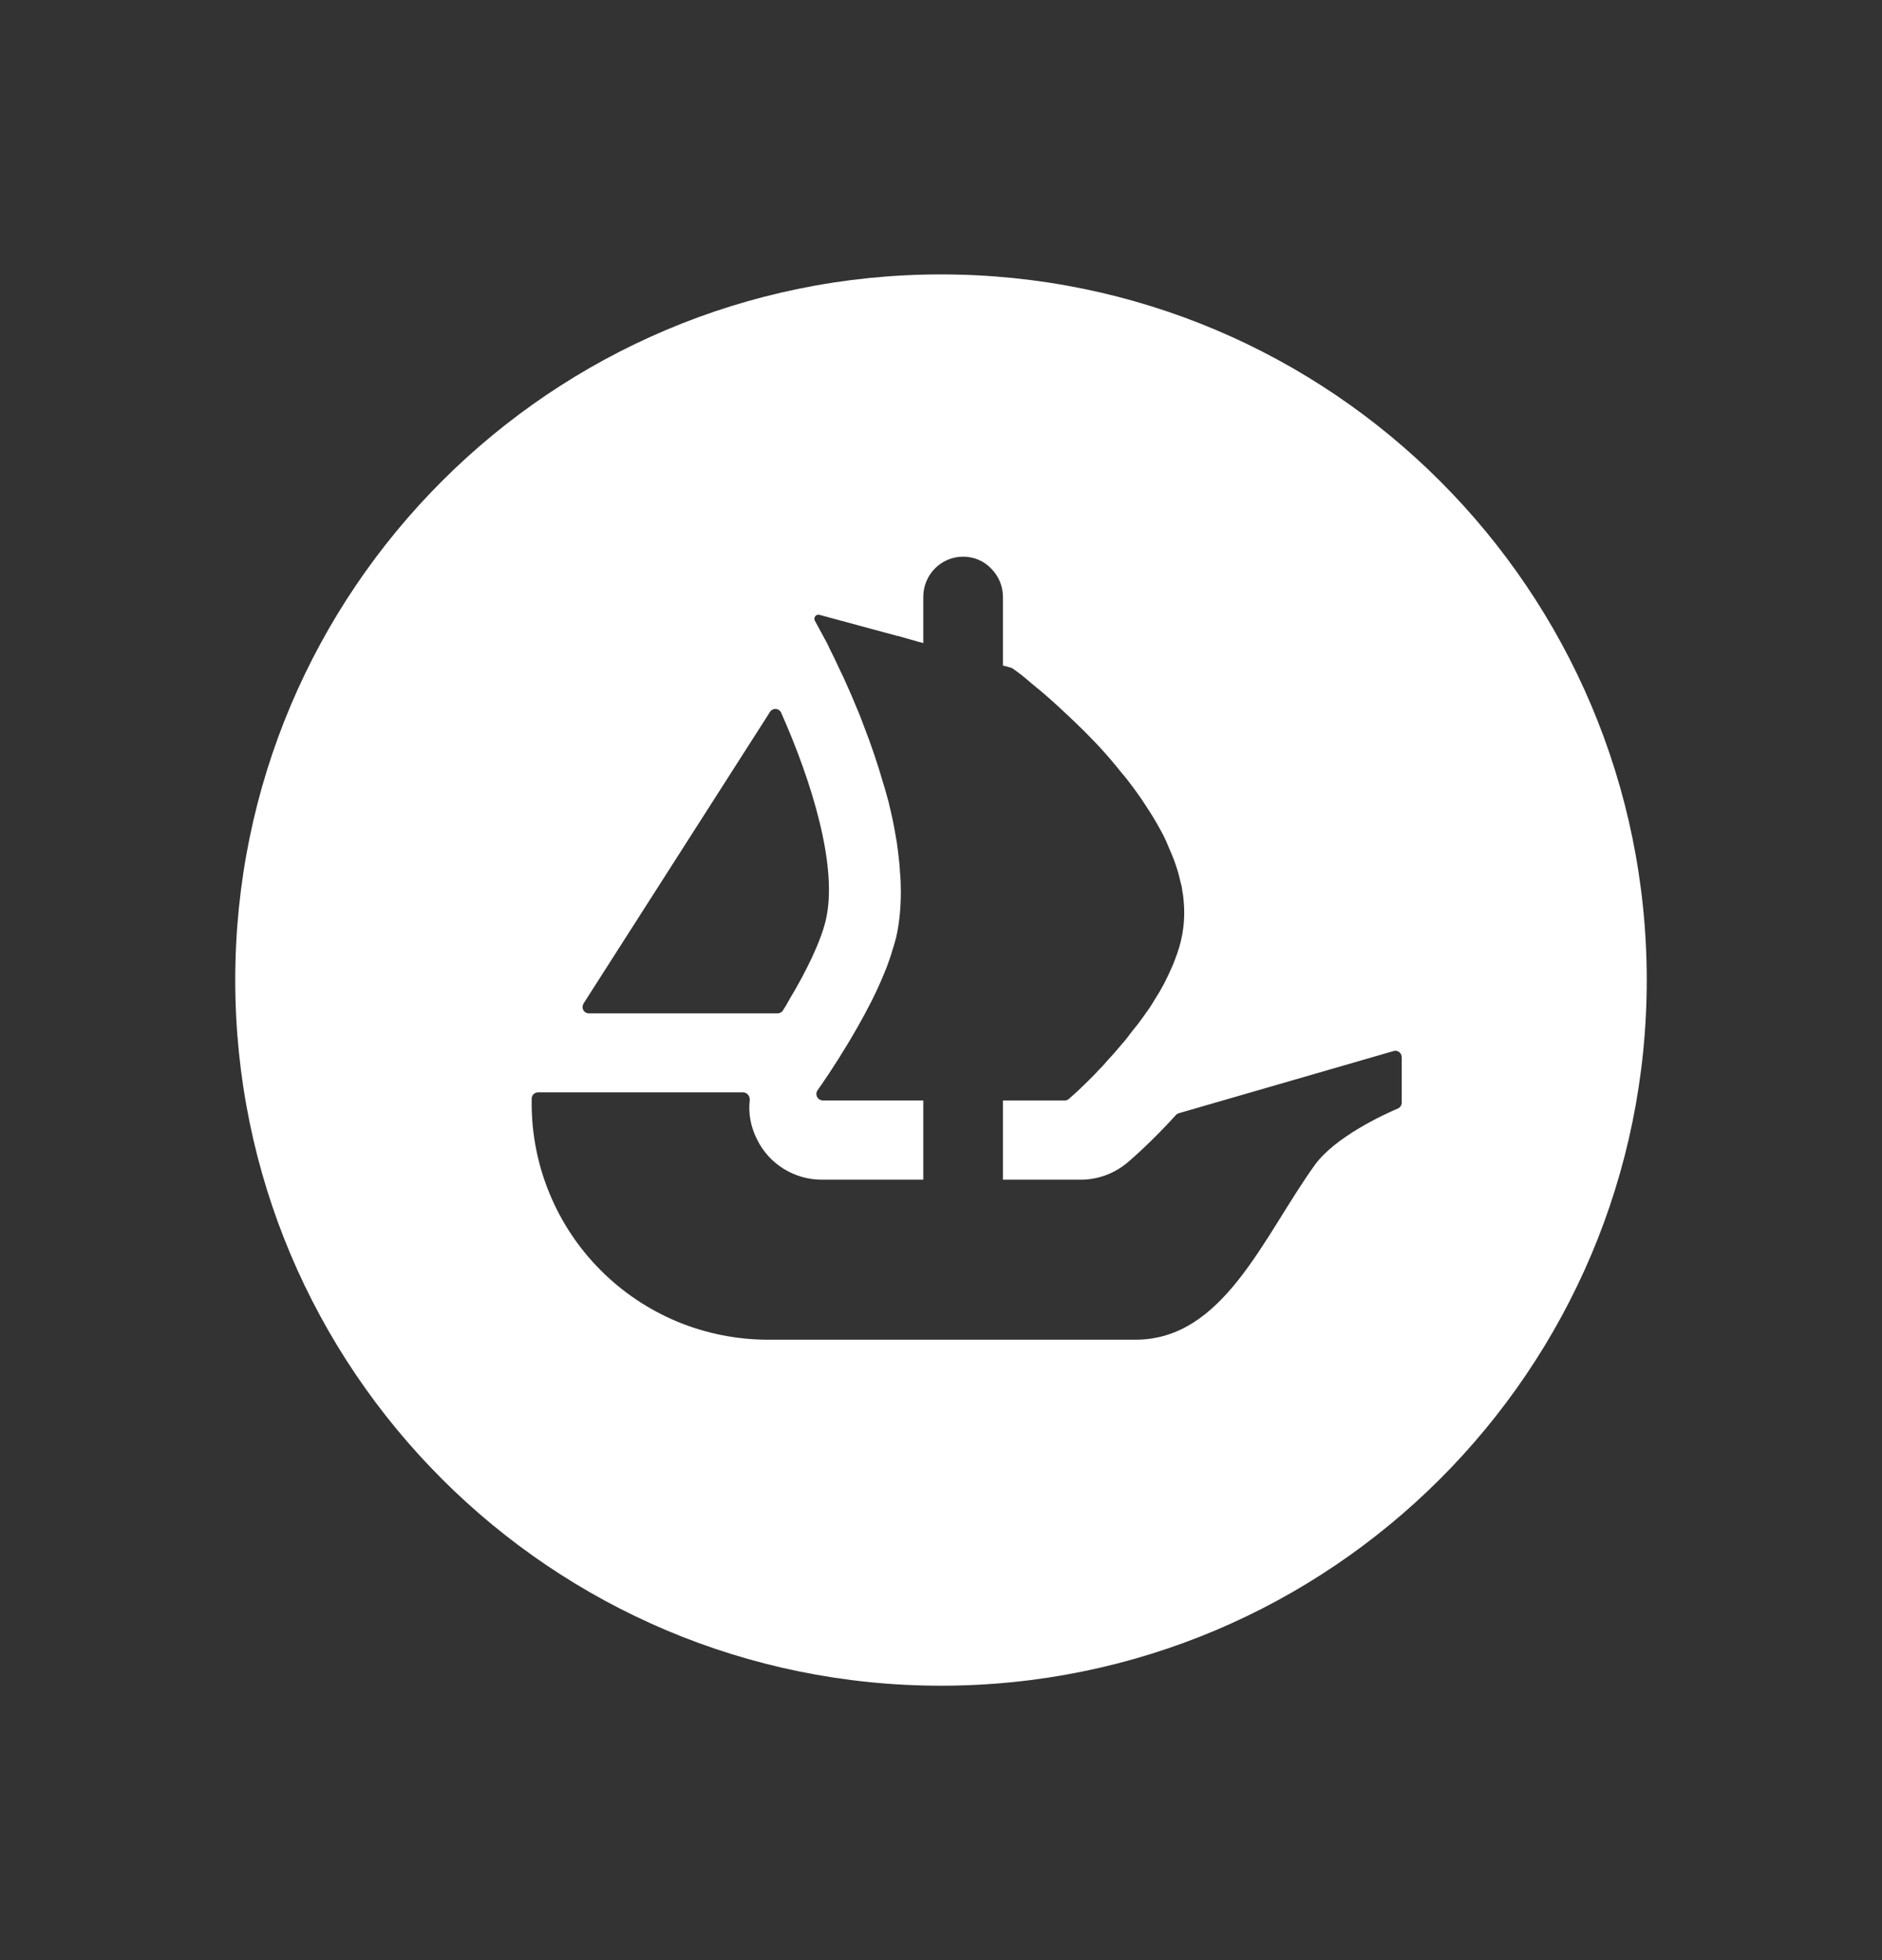 <svg width="24" height="25" viewBox="0 0 24 25" fill="none" xmlns="http://www.w3.org/2000/svg">
<rect x="0" y="0" width="24" height="25" fill="#333333" stroke="none"/>
<path d="M12 3.5C7.03 3.5 3 7.53 3 12.5C3 17.47 7.03 21.5 12 21.5C16.97 21.5 21 17.47 21 12.5C21 7.53 16.972 3.5 12 3.5ZM7.44 12.802L7.478 12.742L9.82 9.079C9.828 9.066 9.839 9.057 9.852 9.05C9.865 9.044 9.879 9.041 9.894 9.042C9.908 9.043 9.922 9.048 9.934 9.056C9.945 9.065 9.955 9.076 9.961 9.089C10.351 9.966 10.69 11.056 10.531 11.735C10.465 12.014 10.28 12.392 10.07 12.742C10.043 12.793 10.014 12.842 9.982 12.891C9.975 12.902 9.965 12.91 9.953 12.916C9.941 12.922 9.928 12.925 9.915 12.925H7.51C7.495 12.925 7.481 12.921 7.469 12.914C7.456 12.907 7.446 12.896 7.439 12.884C7.432 12.871 7.429 12.857 7.429 12.843C7.429 12.828 7.434 12.814 7.441 12.802H7.44ZM17.875 14.062C17.876 14.078 17.871 14.094 17.863 14.107C17.854 14.121 17.841 14.132 17.827 14.138C17.645 14.215 17.024 14.502 16.766 14.86C16.108 15.776 15.605 17.087 14.48 17.087H9.79C9.394 17.086 9.002 17.008 8.636 16.856C8.27 16.703 7.938 16.481 7.659 16.2C7.379 15.92 7.158 15.587 7.007 15.22C6.856 14.854 6.779 14.462 6.78 14.066V14.012C6.78 13.969 6.816 13.932 6.861 13.932H9.475C9.527 13.932 9.565 13.98 9.561 14.031C9.541 14.201 9.574 14.376 9.655 14.534C9.809 14.849 10.132 15.046 10.479 15.046H11.774V14.035H10.492C10.477 14.035 10.463 14.031 10.45 14.023C10.437 14.015 10.427 14.004 10.42 13.991C10.413 13.977 10.41 13.962 10.411 13.947C10.412 13.932 10.417 13.918 10.426 13.905L10.473 13.838C10.593 13.665 10.766 13.399 10.939 13.094C11.056 12.889 11.17 12.669 11.261 12.449C11.279 12.41 11.293 12.369 11.31 12.329C11.335 12.258 11.36 12.193 11.378 12.127C11.396 12.072 11.412 12.016 11.427 11.96C11.47 11.773 11.488 11.575 11.488 11.37C11.488 11.289 11.485 11.204 11.477 11.124C11.473 11.037 11.462 10.948 11.452 10.861C11.443 10.782 11.431 10.704 11.416 10.627C11.396 10.509 11.371 10.392 11.342 10.275L11.332 10.23C11.309 10.149 11.29 10.073 11.264 9.993C11.193 9.746 11.111 9.503 11.018 9.264C10.986 9.174 10.95 9.085 10.912 8.998C10.858 8.864 10.802 8.743 10.752 8.63C10.727 8.581 10.704 8.532 10.681 8.482C10.657 8.428 10.631 8.375 10.604 8.322C10.586 8.283 10.565 8.245 10.55 8.209L10.392 7.918C10.37 7.878 10.406 7.829 10.45 7.842L11.44 8.11H11.447L11.577 8.147L11.721 8.188L11.774 8.202V7.614C11.774 7.33 12 7.1 12.283 7.1C12.35 7.1 12.416 7.113 12.477 7.139C12.539 7.165 12.594 7.203 12.64 7.252C12.736 7.348 12.79 7.478 12.79 7.614V8.488L12.896 8.517C12.904 8.521 12.913 8.524 12.919 8.53C12.945 8.547 12.982 8.576 13.03 8.612C13.067 8.64 13.107 8.677 13.153 8.715C13.302 8.835 13.445 8.961 13.584 9.093C13.745 9.242 13.925 9.417 14.097 9.611C14.146 9.666 14.192 9.72 14.241 9.78C14.287 9.84 14.34 9.898 14.383 9.954C14.443 10.033 14.504 10.114 14.56 10.197C14.585 10.237 14.615 10.278 14.639 10.318C14.71 10.425 14.772 10.534 14.831 10.645C14.857 10.695 14.882 10.75 14.903 10.804C14.97 10.952 15.023 11.101 15.055 11.253C15.065 11.285 15.073 11.318 15.076 11.352V11.359C15.087 11.402 15.091 11.449 15.095 11.497C15.116 11.719 15.088 11.943 15.015 12.153C14.992 12.216 14.97 12.28 14.941 12.343C14.885 12.471 14.821 12.601 14.743 12.72C14.718 12.765 14.687 12.811 14.659 12.856C14.627 12.903 14.592 12.948 14.563 12.991C14.522 13.048 14.479 13.103 14.434 13.157C14.394 13.211 14.354 13.265 14.309 13.314C14.248 13.387 14.189 13.456 14.126 13.522C14.089 13.566 14.05 13.611 14.008 13.65C13.97 13.695 13.928 13.735 13.892 13.771C13.829 13.834 13.779 13.881 13.736 13.922L13.633 14.014C13.618 14.028 13.599 14.036 13.579 14.036H12.79V15.046H13.782C14.003 15.046 14.214 14.967 14.385 14.822C14.443 14.772 14.696 14.552 14.997 14.22C15.007 14.209 15.02 14.201 15.034 14.198L17.772 13.405C17.784 13.402 17.797 13.401 17.809 13.403C17.821 13.406 17.833 13.411 17.843 13.418C17.853 13.426 17.861 13.435 17.867 13.447C17.872 13.458 17.875 13.47 17.875 13.482V14.062Z" fill="white"/>
</svg>
